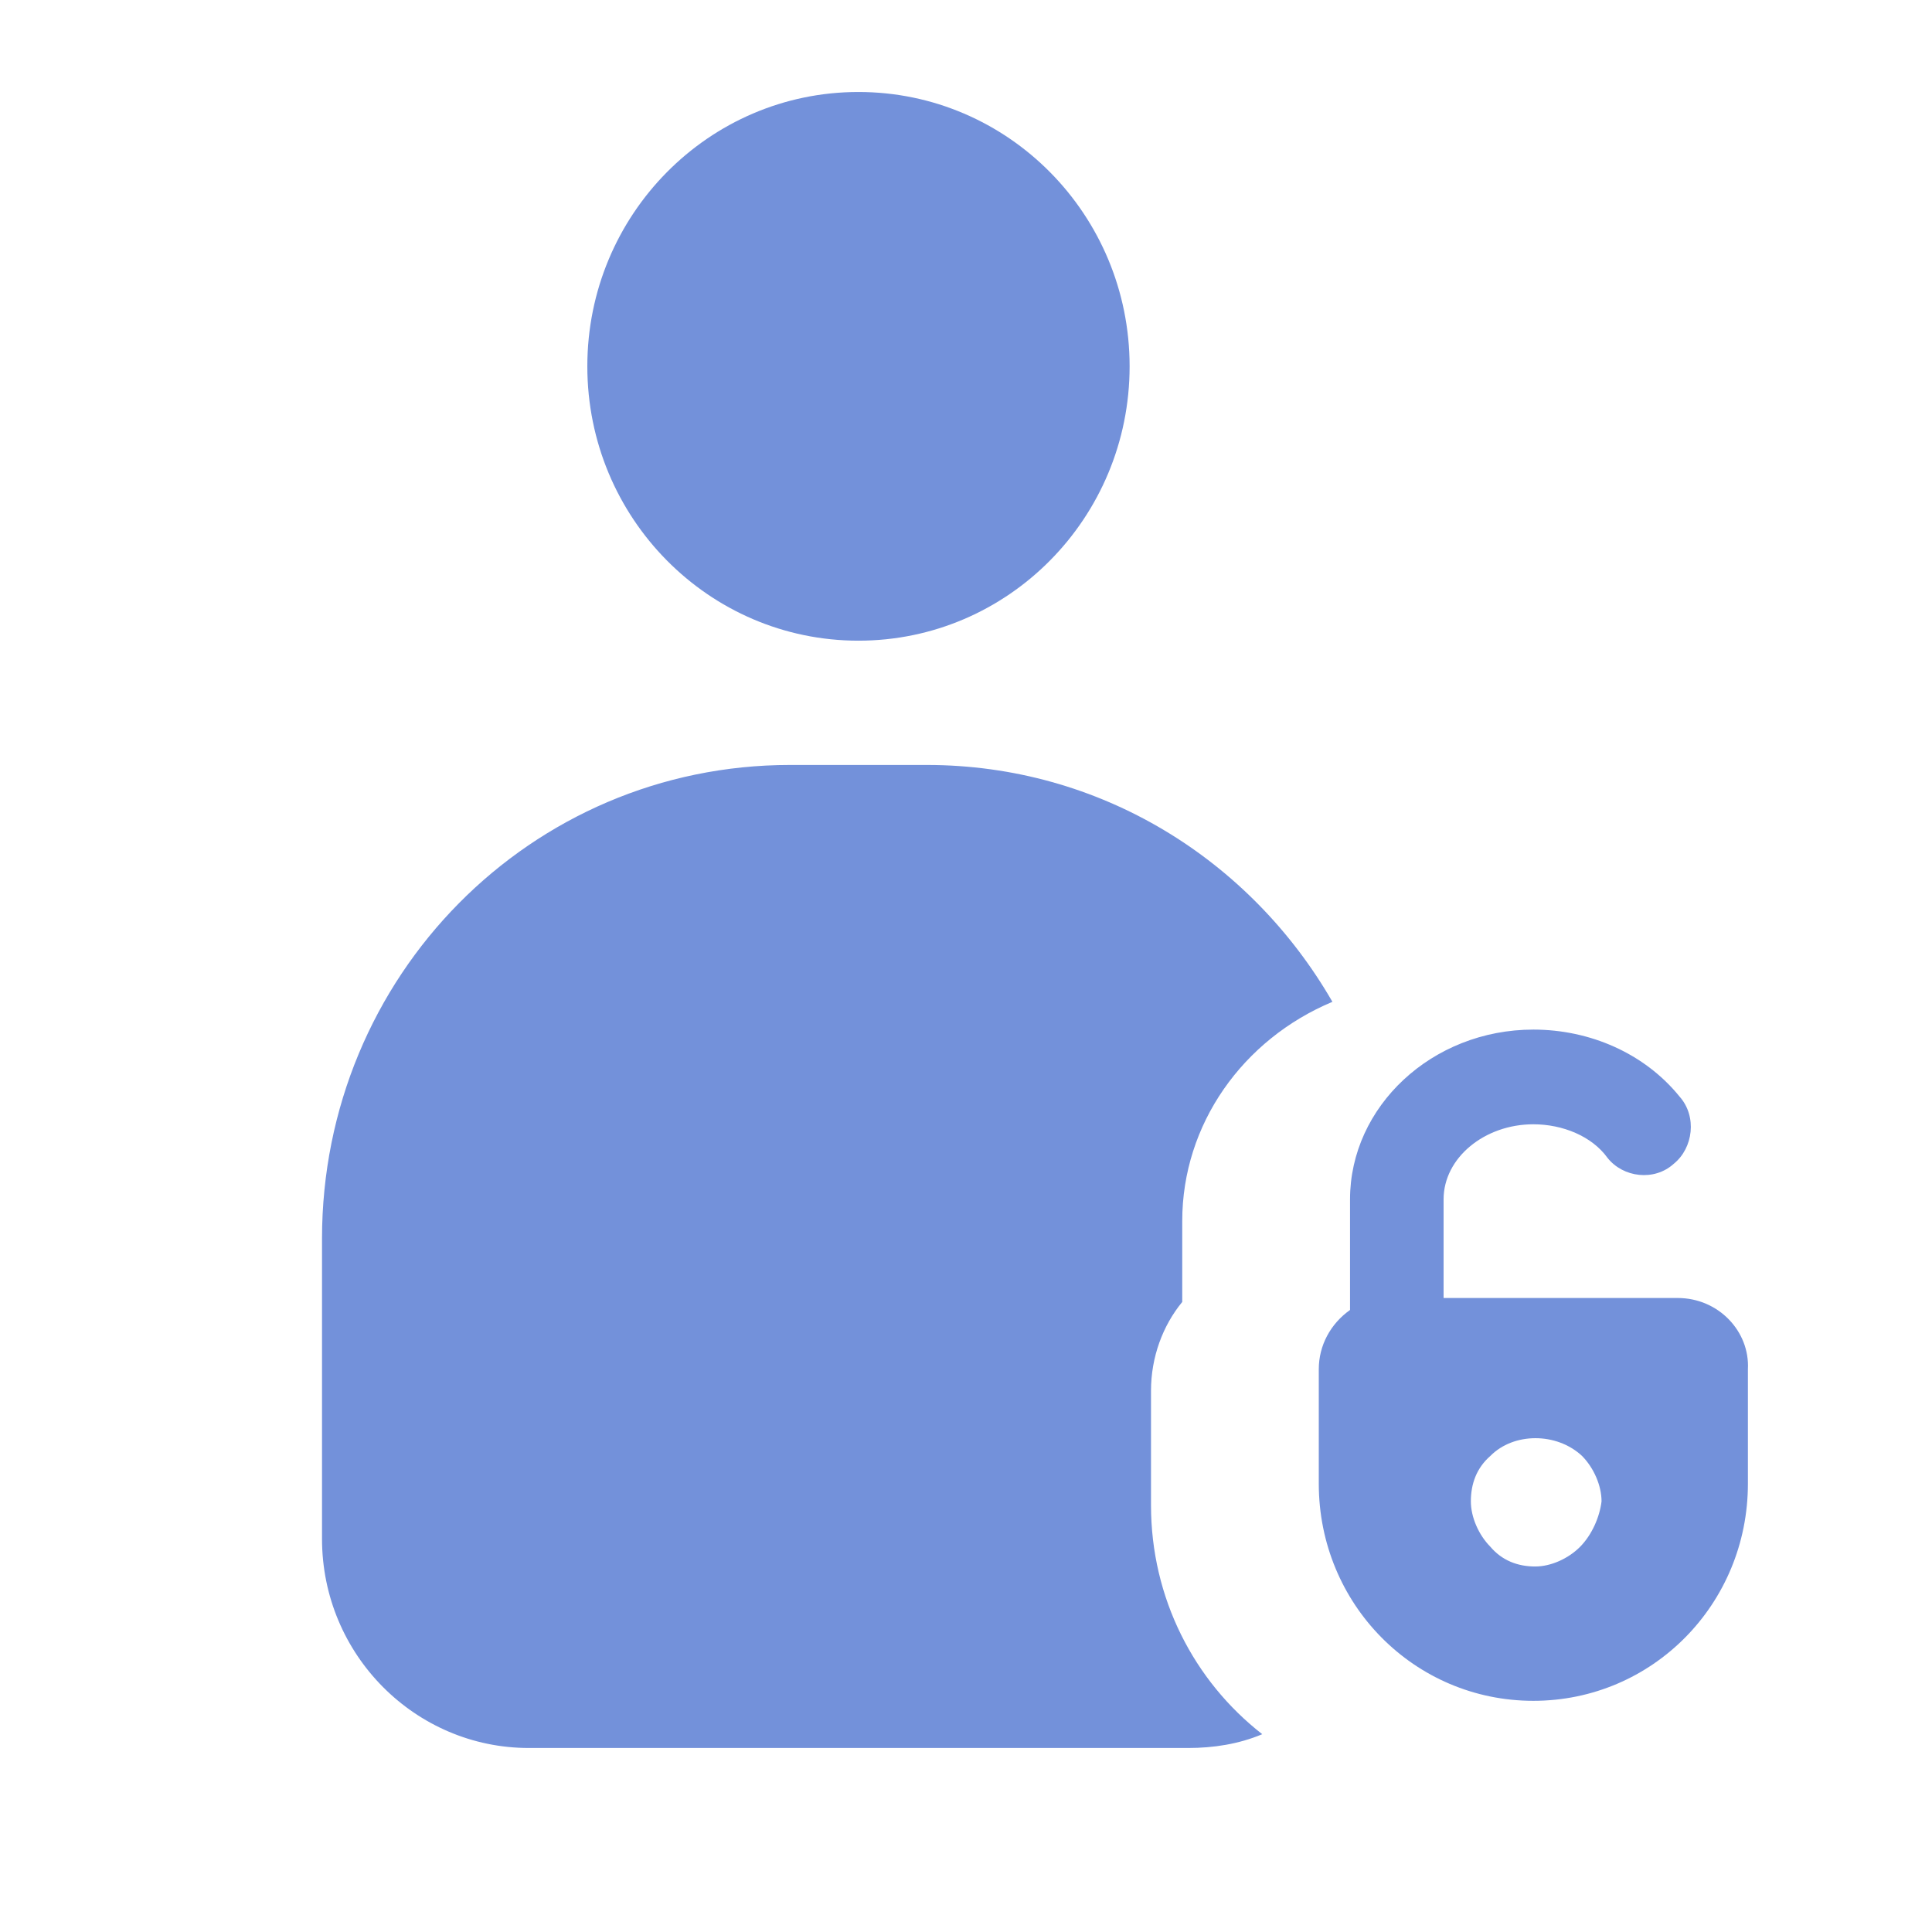 <?xml version="1.0" encoding="UTF-8"?>
<svg width="70px" height="70px" viewBox="0 0 70 70" version="1.1" xmlns="http://www.w3.org/2000/svg" xmlns:xlink="http://www.w3.org/1999/xlink">
    <!-- Generator: Sketch 62 (91390) - https://sketch.com -->
    <title>Icons/Categories/Auth</title>
    <desc>Created with Sketch.</desc>
    <g id="Icons/Categories/Auth" stroke="none" stroke-width="1" fill="none" fill-rule="evenodd">
        <path d="M60.785,47.029 L52.304,47.029 L52.304,43.453 C52.304,41.95 53.789,40.735 55.556,40.735 C56.616,40.735 57.676,41.165 58.242,41.95 C58.808,42.666 59.937,42.808 60.644,42.166 C61.351,41.593 61.491,40.45 60.857,39.735 C59.584,38.162 57.604,37.304 55.556,37.304 C51.882,37.304 48.914,40.093 48.914,43.456 L48.914,47.463 C48.207,47.963 47.782,48.75 47.782,49.608 L47.782,53.757 C47.782,58.121 51.244,61.624 55.556,61.624 C59.868,61.624 63.33,58.121 63.33,53.757 L63.33,49.608 C63.402,48.245 62.27,47.029 60.785,47.029 L60.785,47.029 Z M33.575,27.716 C39.867,27.716 45.308,31.15 48.276,36.298 C45.027,37.659 42.835,40.735 42.835,44.238 L42.835,44.238 L42.835,47.172 C42.128,48.03 41.703,49.175 41.703,50.39 L41.703,50.39 L41.703,54.538 C41.703,57.9 43.26,60.906 45.734,62.833 C44.886,63.191 43.967,63.333 43.048,63.333 L43.048,63.333 L19.159,63.333 C15.06,63.333 11.667,59.969 11.667,55.751 L11.667,55.751 L11.667,44.881 C11.667,35.368 19.228,27.716 28.628,27.716 L28.628,27.716 Z M57.32,52.751 C57.745,53.181 58.027,53.824 58.027,54.397 C57.958,54.969 57.676,55.612 57.251,56.042 C56.826,56.472 56.191,56.757 55.625,56.757 C54.99,56.757 54.424,56.542 53.999,56.042 C53.574,55.612 53.292,54.969 53.292,54.397 C53.292,53.754 53.505,53.181 53.999,52.751 C54.846,51.894 56.401,51.894 57.32,52.751 Z M31.103,3.333 C36.53,3.333 40.928,7.784 40.928,13.273 C40.928,18.763 36.53,23.213 31.103,23.213 C25.678,23.213 21.28,18.762 21.28,13.273 C21.28,7.784 25.678,3.333 31.103,3.333 Z" id="Fill-3" fill="#7391DA"></path>
    </g>
</svg>